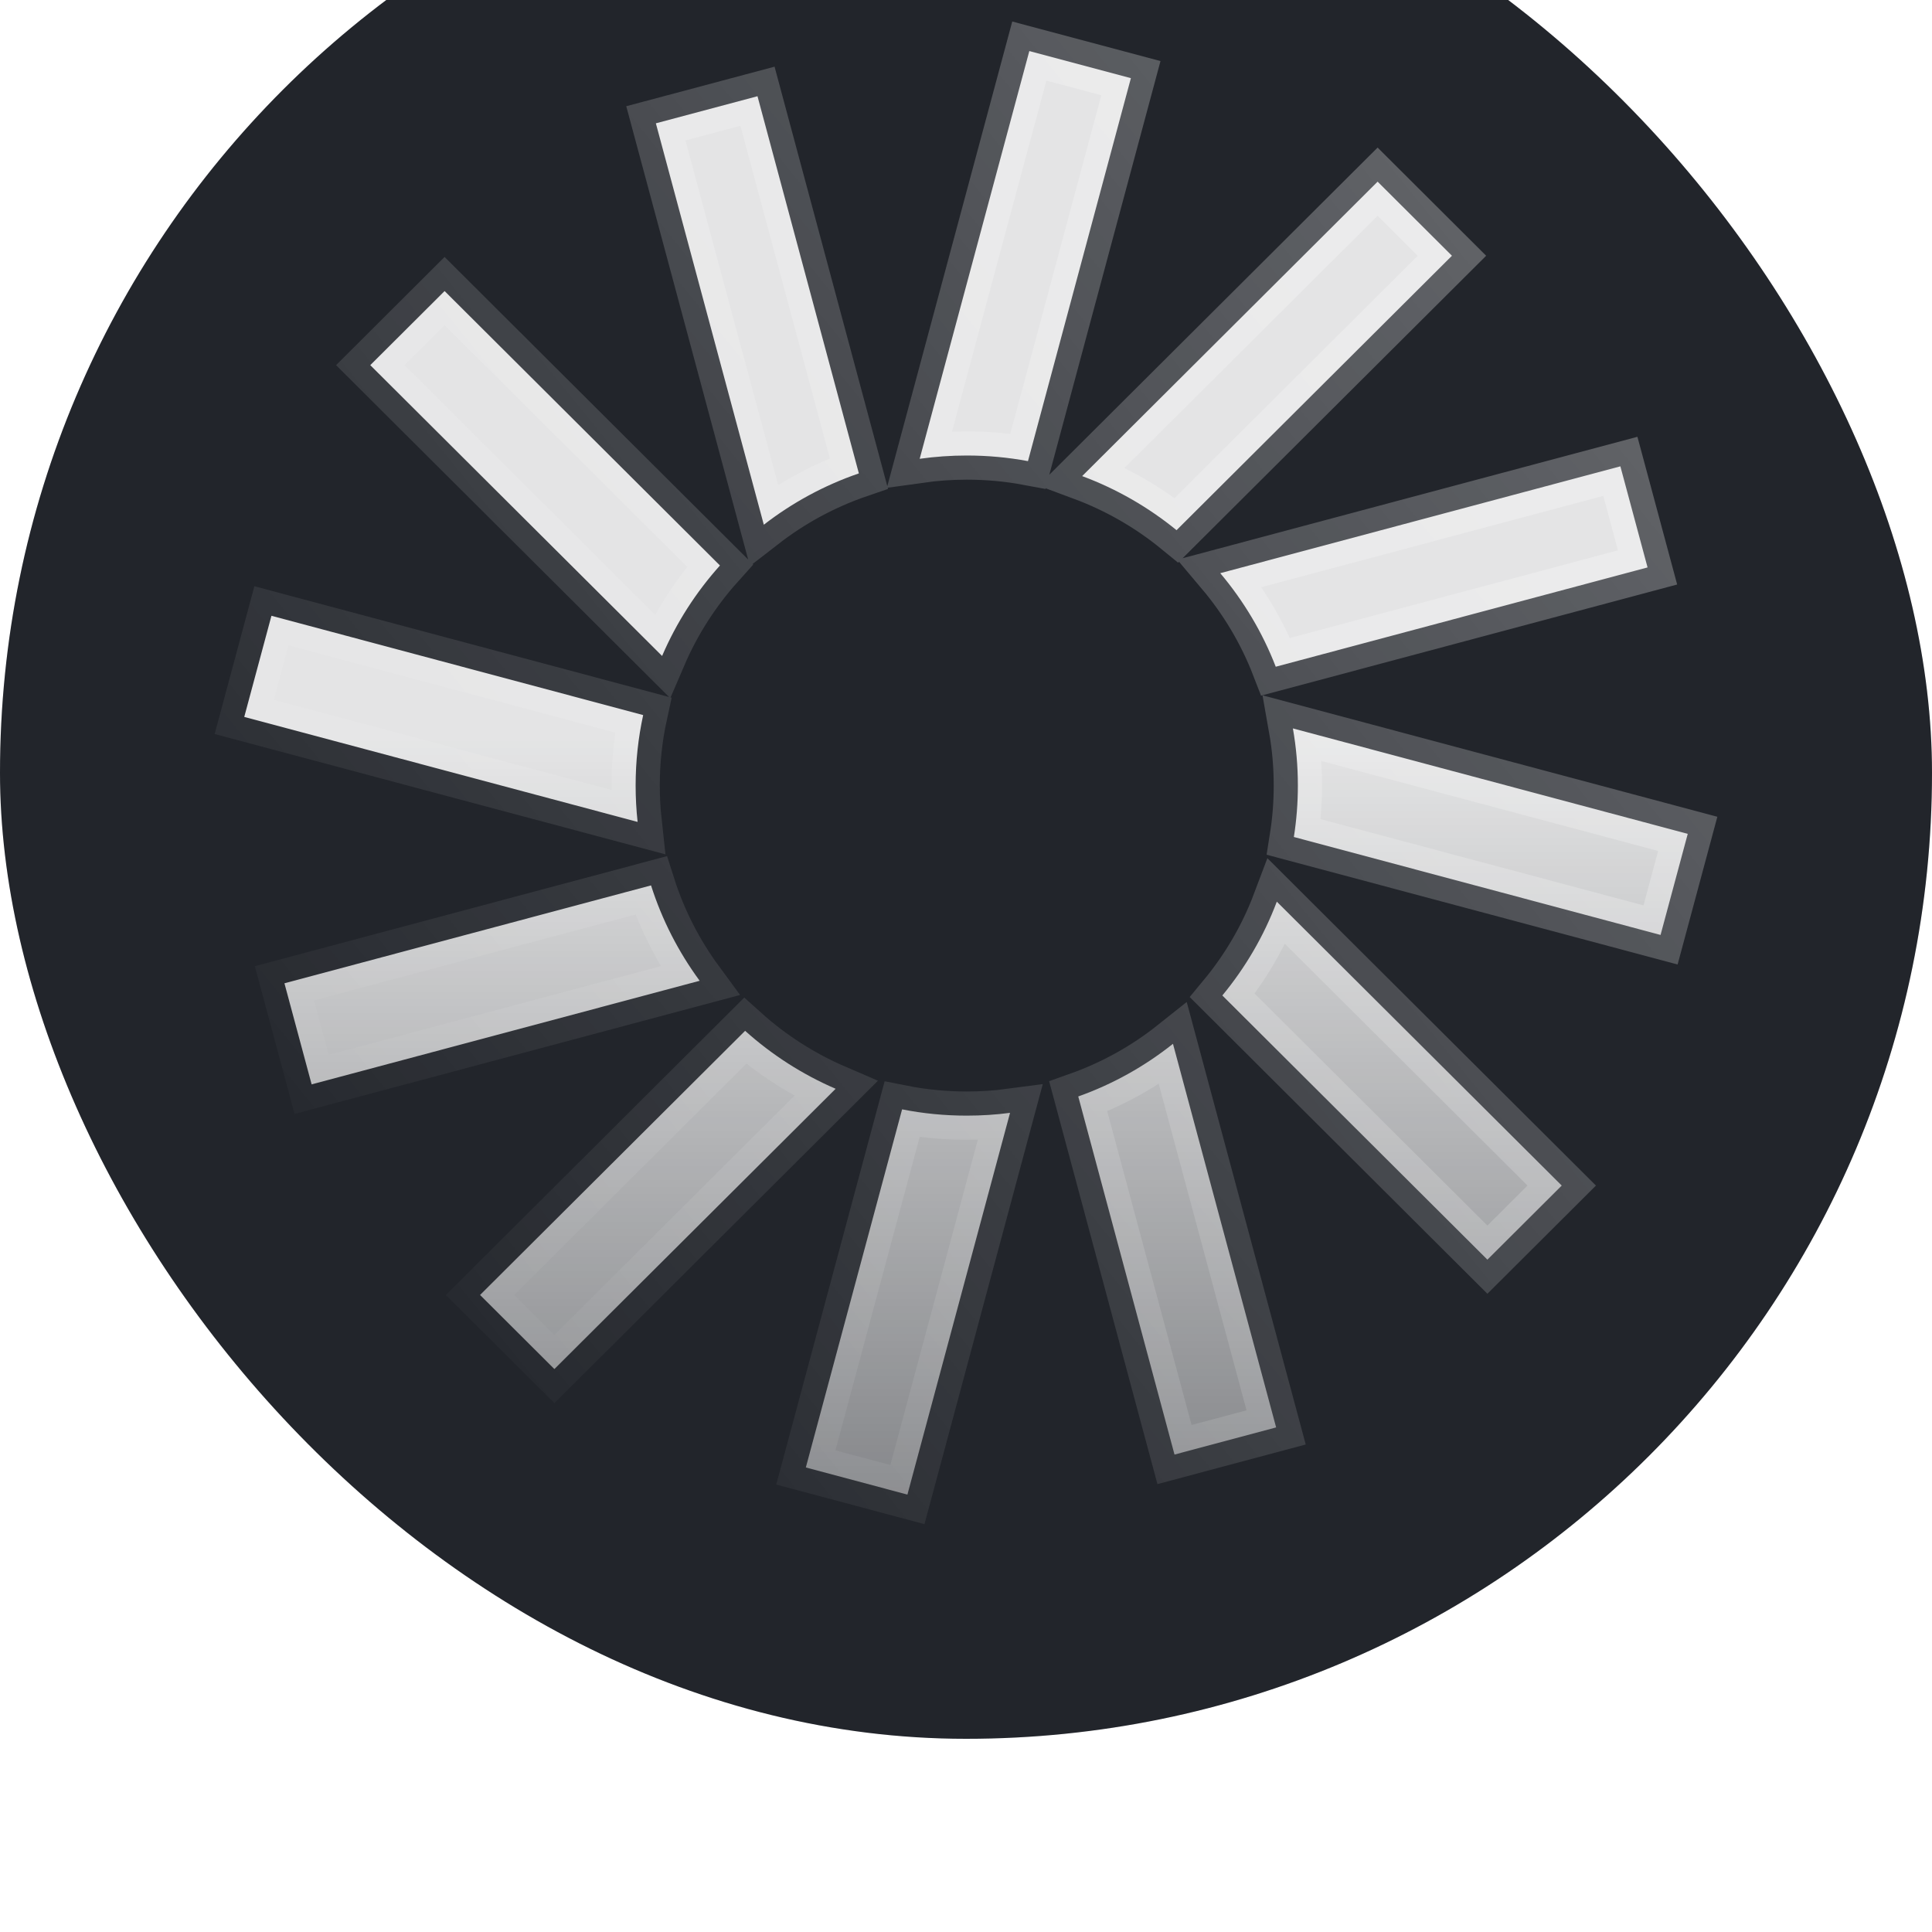 <svg xmlns="http://www.w3.org/2000/svg" width="40" height="40" viewBox="0 0 40 40" fill="none">
  <g filter="url(#filter0_i_891_28932)">
    <rect width="40" height="40" rx="20" fill="#0A0D14"/>
    <rect width="40" height="40" rx="20" fill="white" fill-opacity="0.1"/>
    <path d="M21.311 5.057L23.414 5.618L21.283 13.547C20.872 13.47 20.448 13.431 20.015 13.431C19.685 13.431 19.359 13.454 19.041 13.499L21.311 5.057ZM30.061 9.295L24.359 14.977C23.779 14.503 23.12 14.123 22.405 13.857L28.522 7.761L30.061 9.295ZM17.782 13.801C17.065 14.047 16.401 14.409 15.814 14.864L13.579 6.553L15.683 5.992L17.782 13.801ZM11.478 32.345L9.939 30.811L15.427 25.342C15.978 25.837 16.61 26.244 17.301 26.542L11.478 32.345ZM24.317 34.115L22.324 26.701C23.041 26.446 23.702 26.075 24.285 25.611L26.421 33.553L24.317 34.115ZM34.111 15.748L26.413 17.804C26.138 17.093 25.747 16.44 25.264 15.867L33.548 13.655L34.111 15.748ZM26.768 19.081L34.943 21.264L34.38 23.357L26.788 21.329C26.843 20.982 26.871 20.626 26.871 20.264C26.871 19.861 26.836 19.465 26.768 19.081ZM5.889 24.358L13.479 22.331C13.707 23.048 14.05 23.713 14.486 24.306L6.452 26.451L5.889 24.358ZM16.684 34.382L18.677 26.968C19.11 27.054 19.558 27.098 20.015 27.098C20.319 27.098 20.619 27.079 20.912 27.04L18.787 34.944L16.684 34.382ZM30.795 30.08L25.307 24.61C25.783 24.035 26.167 23.38 26.435 22.668L32.334 28.546L30.795 30.08ZM13.201 21.017L5.057 18.843L5.62 16.749L13.316 18.805C13.214 19.275 13.16 19.763 13.16 20.264C13.16 20.519 13.174 20.77 13.201 21.017ZM13.708 17.581L7.666 11.56L9.205 10.026L14.906 15.708C14.411 16.259 14.004 16.891 13.708 17.581Z" fill="url(#paint0_linear_891_28932)" fill-opacity="0.88" stroke="url(#paint1_linear_891_28932)"/>
  </g>
  <defs>
    <filter id="filter0_i_891_28932" x="0" y="-4" width="40" height="44" filterUnits="userSpaceOnUse" color-interpolation-filters="sRGB">
      <feFlood flood-opacity="0" result="BackgroundImageFix"/>
      <feBlend mode="normal" in="SourceGraphic" in2="BackgroundImageFix" result="shape"/>
      <feColorMatrix in="SourceAlpha" type="matrix" values="0 0 0 0 0 0 0 0 0 0 0 0 0 0 0 0 0 0 127 0" result="hardAlpha"/>
      <feOffset dy="-4"/>
      <feGaussianBlur stdDeviation="4"/>
      <feComposite in2="hardAlpha" operator="arithmetic" k2="-1" k3="1"/>
      <feColorMatrix type="matrix" values="0 0 0 0 1 0 0 0 0 1 0 0 0 0 1 0 0 0 0.64 0"/>
      <feBlend mode="normal" in2="shape" result="effect1_innerShadow_891_28932"/>
    </filter>
    <linearGradient id="paint0_linear_891_28932" x1="20" y1="4.445" x2="20" y2="51.62" gradientUnits="userSpaceOnUse">
      <stop offset="0.313" stop-color="white"/>
      <stop offset="1" stop-color="white" stop-opacity="0"/>
    </linearGradient>
    <linearGradient id="paint1_linear_891_28932" x1="74.914" y1="-71.066" x2="-16.623" y2="3.193" gradientUnits="userSpaceOnUse">
      <stop stop-color="white"/>
      <stop offset="1" stop-color="white" stop-opacity="0"/>
    </linearGradient>
  </defs>
</svg>